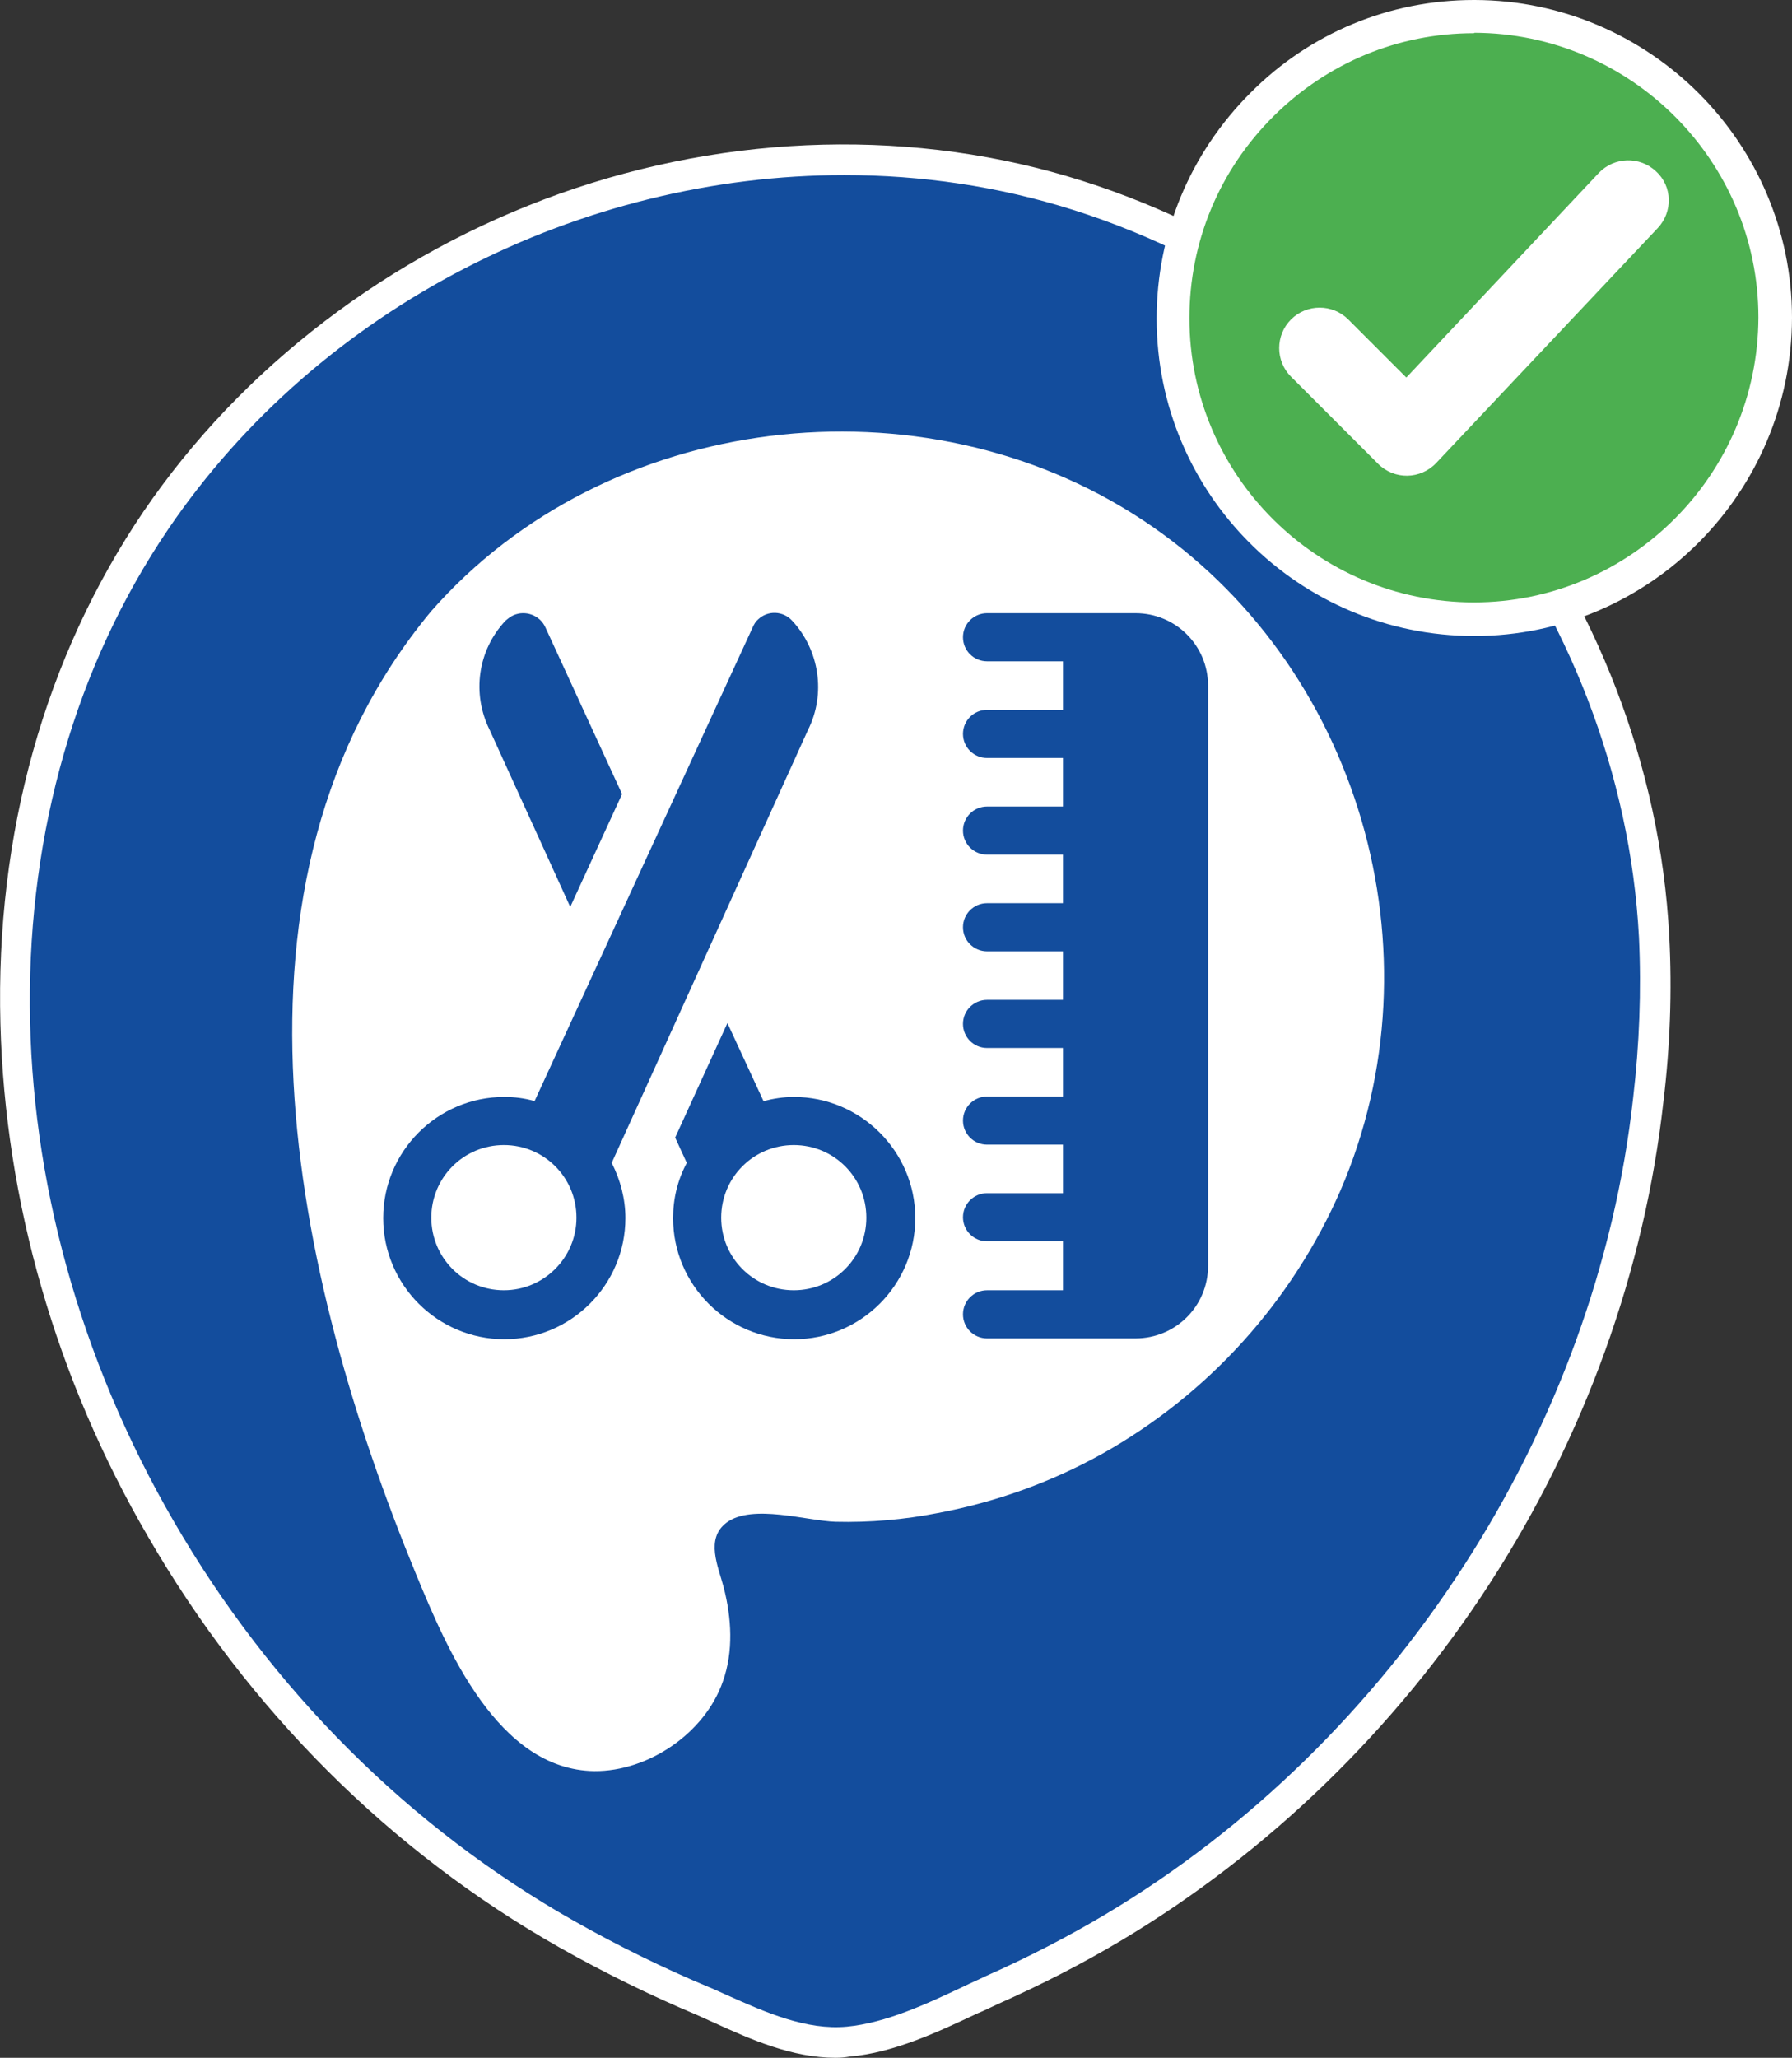 <?xml version="1.0" encoding="utf-8"?>
<!-- Generator: Adobe Illustrator 24.0.0, SVG Export Plug-In . SVG Version: 6.00 Build 0)  -->
<svg version="1.1" id="Capa_1" xmlns="http://www.w3.org/2000/svg" xmlns:xlink="http://www.w3.org/1999/xlink" x="0px" y="0px"
	 viewBox="0 0 432.1 496" style="enable-background:new 0 0 432.1 496;" xml:space="preserve">
<rect x="0" y="0" width="432.1" height="496" fill="#333333" stroke="none"/>
<style type="text/css">
	.st0{fill:#134D9D;}
	.st1{fill:#FFFFFF;}
	.st2{fill:#929292;}
	.st3{fill:#D32F2F;}
	.st4{fill:#4CAF50;}
</style>
<g>
	<g>
		<g>
			<g>
				<g>
					<g>
						<g>
							<g>
								<g>
									<g>
										<g>
											<g>
												<g>
													<g>
														<path class="st0" d="M398.9,225.8c-4.3-80.9-61.8-154.3-139-178.7C178.3,21.3,85.6,55,37.6,125.5
															C-11.6,198-3.9,295.1,38.8,368.6c23.3,40.3,57.3,74.7,97.9,97.7c10.6,6,21.6,11.4,32.9,16.1c11,4.8,22.7,11,35.1,9.8
															c11.8-1.1,23.8-7.5,34.4-12.4c10.1-4.5,20-9.5,29.5-15.2c70.8-42.2,119.9-117.6,129-199.6
															C399,252.1,399.5,238.9,398.9,225.8z"/>
														<path class="st1" d="M201.5,496c-10.5,0-20.4-4.4-29.2-8.4c-1.4-0.6-2.8-1.3-4.2-1.9c-11.2-4.7-22.4-10.2-33.2-16.3
															c-40.8-23.1-75.1-57.3-99.2-99C13.5,332.3,1.2,289.5,0.1,246.7c-1.2-45.7,10.7-88.3,34.5-123.4
															C58.3,88.5,94,61.3,134.9,46.7C176.2,32,221,30.9,261,43.6c79,25,137.2,99.8,141.5,182l0,0
															c0.7,13.3,0.2,26.7-1.4,39.9c-4.5,40.6-19,80.8-41.9,116.2c-22.8,35.2-53.6,65-88.8,86c-9.2,5.5-19.3,10.7-29.9,15.4
															c-1.5,0.7-3.1,1.5-4.8,2.2c-9.4,4.4-20.1,9.5-30.8,10.4C203.8,495.9,202.6,496,201.5,496z M203.6,42.2
															c-63.3,0-126.4,31.5-163,85.3c-45,66.3-44.5,160.2,1.3,239.2c23.5,40.6,56.9,73.9,96.5,96.3
															C149,469,160,474.4,171,479c1.5,0.6,2.9,1.3,4.3,1.9c9.4,4.2,19.1,8.5,28.9,7.6c9.4-0.9,19.1-5.4,28.4-9.8
															c1.6-0.8,3.3-1.5,4.9-2.3c10.4-4.6,20.2-9.7,29.1-15c69.6-41.5,118.4-117,127.2-196.8c1.5-12.8,2-25.8,1.4-38.7
															C391,146.8,334.9,74.7,258.8,50.6C240.8,44.9,222.2,42.2,203.6,42.2z"/>
													</g>
													<g>
														<path class="st1" d="M103.9,147.4c42.3-48.3,118.5-57.2,171.7-22c52.2,34.5,72.4,104.3,47.6,161.6
															c-11.7,26.8-31.9,49.1-57.4,63.4c-12.4,6.9-25.8,11.7-39.7,14.3c-8.1,1.6-16.4,2.3-24.6,2.1
															c-6.9-0.2-20.1-4.4-26.3,0.2c-5.2,3.9-2,10.6-0.7,15.6c1.9,7.4,2.4,15.4-0.2,22.7c-4.3,12.4-17.9,21.7-31,21.6
															c-23.3-0.3-35.6-29.6-43-47.5C70.8,307.8,49.9,212.5,103.9,147.4z"/>
													</g>
												</g>
											</g>
										</g>
									</g>
								</g>
							</g>
						</g>
					</g>
				</g>
			</g>
		</g>
	</g>
	<g>
		<g>
			<path class="st0" d="M191,149.6c-2.2-2.4-5.9-2.5-8.2-0.3c-0.6,0.5-1,1.2-1.3,1.9l-52.6,114.2c-2.4-0.7-4.9-1-7.3-1
				c-16.1,0-29.2,13.1-29.2,29.2s13.1,29.2,29.2,29.2s29.2-13.1,29.2-29.2c0-4.6-1.2-9.2-3.3-13.3L194.8,176
				C199.2,167.3,197.6,156.7,191,149.6z M121.5,311c-9.7,0-17.5-7.8-17.5-17.5c0-9.7,7.8-17.5,17.5-17.5s17.5,7.8,17.5,17.5l0,0
				C139,303.2,131.1,311,121.5,311z"/>
			<path class="st0" d="M191.4,264.4c-2.5,0-4.9,0.4-7.3,1l-8.7-18.8l-12.6,27.6l2.8,6.1c-2.2,4.1-3.3,8.6-3.3,13.3
				c0,16.1,13.1,29.2,29.2,29.2s29.2-13.1,29.2-29.2S207.5,264.4,191.4,264.4L191.4,264.4L191.4,264.4z M191.4,311
				c-9.7,0-17.5-7.8-17.5-17.5c0-9.7,7.8-17.5,17.5-17.5s17.5,7.8,17.5,17.5l0,0C208.9,303.2,201.1,311,191.4,311z"/>
			<path class="st0" d="M273.8,147.8h-35.8c-3.2,0-5.8,2.6-5.8,5.8c0,3.2,2.6,5.8,5.8,5.8h18.3v11.7h-18.3c-3.2,0-5.8,2.6-5.8,5.8
				c0,3.2,2.6,5.8,5.8,5.8h18.3v11.7h-18.3c-3.2,0-5.8,2.6-5.8,5.8c0,3.2,2.6,5.8,5.8,5.8h18.3v11.7h-18.3c-3.2,0-5.8,2.6-5.8,5.8
				c0,3.2,2.6,5.8,5.8,5.8h18.3v11.7h-18.3c-3.2,0-5.8,2.6-5.8,5.8c0,3.2,2.6,5.8,5.8,5.8h18.3v11.7h-18.3c-3.2,0-5.8,2.6-5.8,5.8
				c0,3.2,2.6,5.8,5.8,5.8h18.3v11.7h-18.3c-3.2,0-5.8,2.6-5.8,5.8s2.6,5.8,5.8,5.8h18.3V311h-18.3c-3.2,0-5.8,2.6-5.8,5.8
				c0,3.2,2.6,5.8,5.8,5.8h35.8c9.7,0,17.5-7.8,17.5-17.5V165.3C291.3,155.6,283.5,147.8,273.8,147.8z"/>
			<path class="st0" d="M131.5,151.2c-1.3-2.9-4.8-4.2-7.7-2.9c-0.7,0.3-1.3,0.8-1.9,1.3c-6.7,7.1-8.2,17.6-3.8,26.4l19.4,42.6
				l12.5-27.2L131.5,151.2z"/>
		</g>
	</g>
</g>
<g>
	<g>
		<path class="st4" d="M355.5,149.3c-40,0-72.6-32.5-72.6-72.5S315.4,3.9,355.6,4c40.1,0.1,72.5,32.7,72.5,72.6
			C428,116.8,395.5,149.3,355.5,149.3z"/>
		<path class="st1" d="M355.5,153.3c-42.3,0-76.6-34.3-76.6-76.5c0-20.5,8-39.8,22.6-54.4C315.9,7.9,335.1,0,355.4,0
			c0.1,0,0.1,0,0.2,0c42.2,0.1,76.5,34.5,76.5,76.6C432,118.9,397.6,153.3,355.5,153.3z M355.4,8c-18.2,0-35.3,7.1-48.3,20
			c-13.1,13-20.3,30.3-20.3,48.7c0,37.8,30.8,68.5,68.6,68.5c37.7,0,68.5-30.8,68.6-68.7c0-37.7-30.8-68.5-68.5-68.6
			C355.5,8,355.4,8,355.4,8z"/>
	</g>
	<path class="st1" d="M399.3,41.3c-3.9-3.7-10.1-3.5-13.8,0.4l0,0L339.1,91l-14-14l0,0c-3.8-3.8-10-3.8-13.8,0l0,0
		c-3.8,3.8-3.8,10,0,13.8v0l21,21v0c3.9,3.9,10.2,3.8,14-0.2l0,0L399.7,55l0,0C403.4,51.1,403.3,44.9,399.3,41.3L399.3,41.3z"/>
</g>
</svg>
